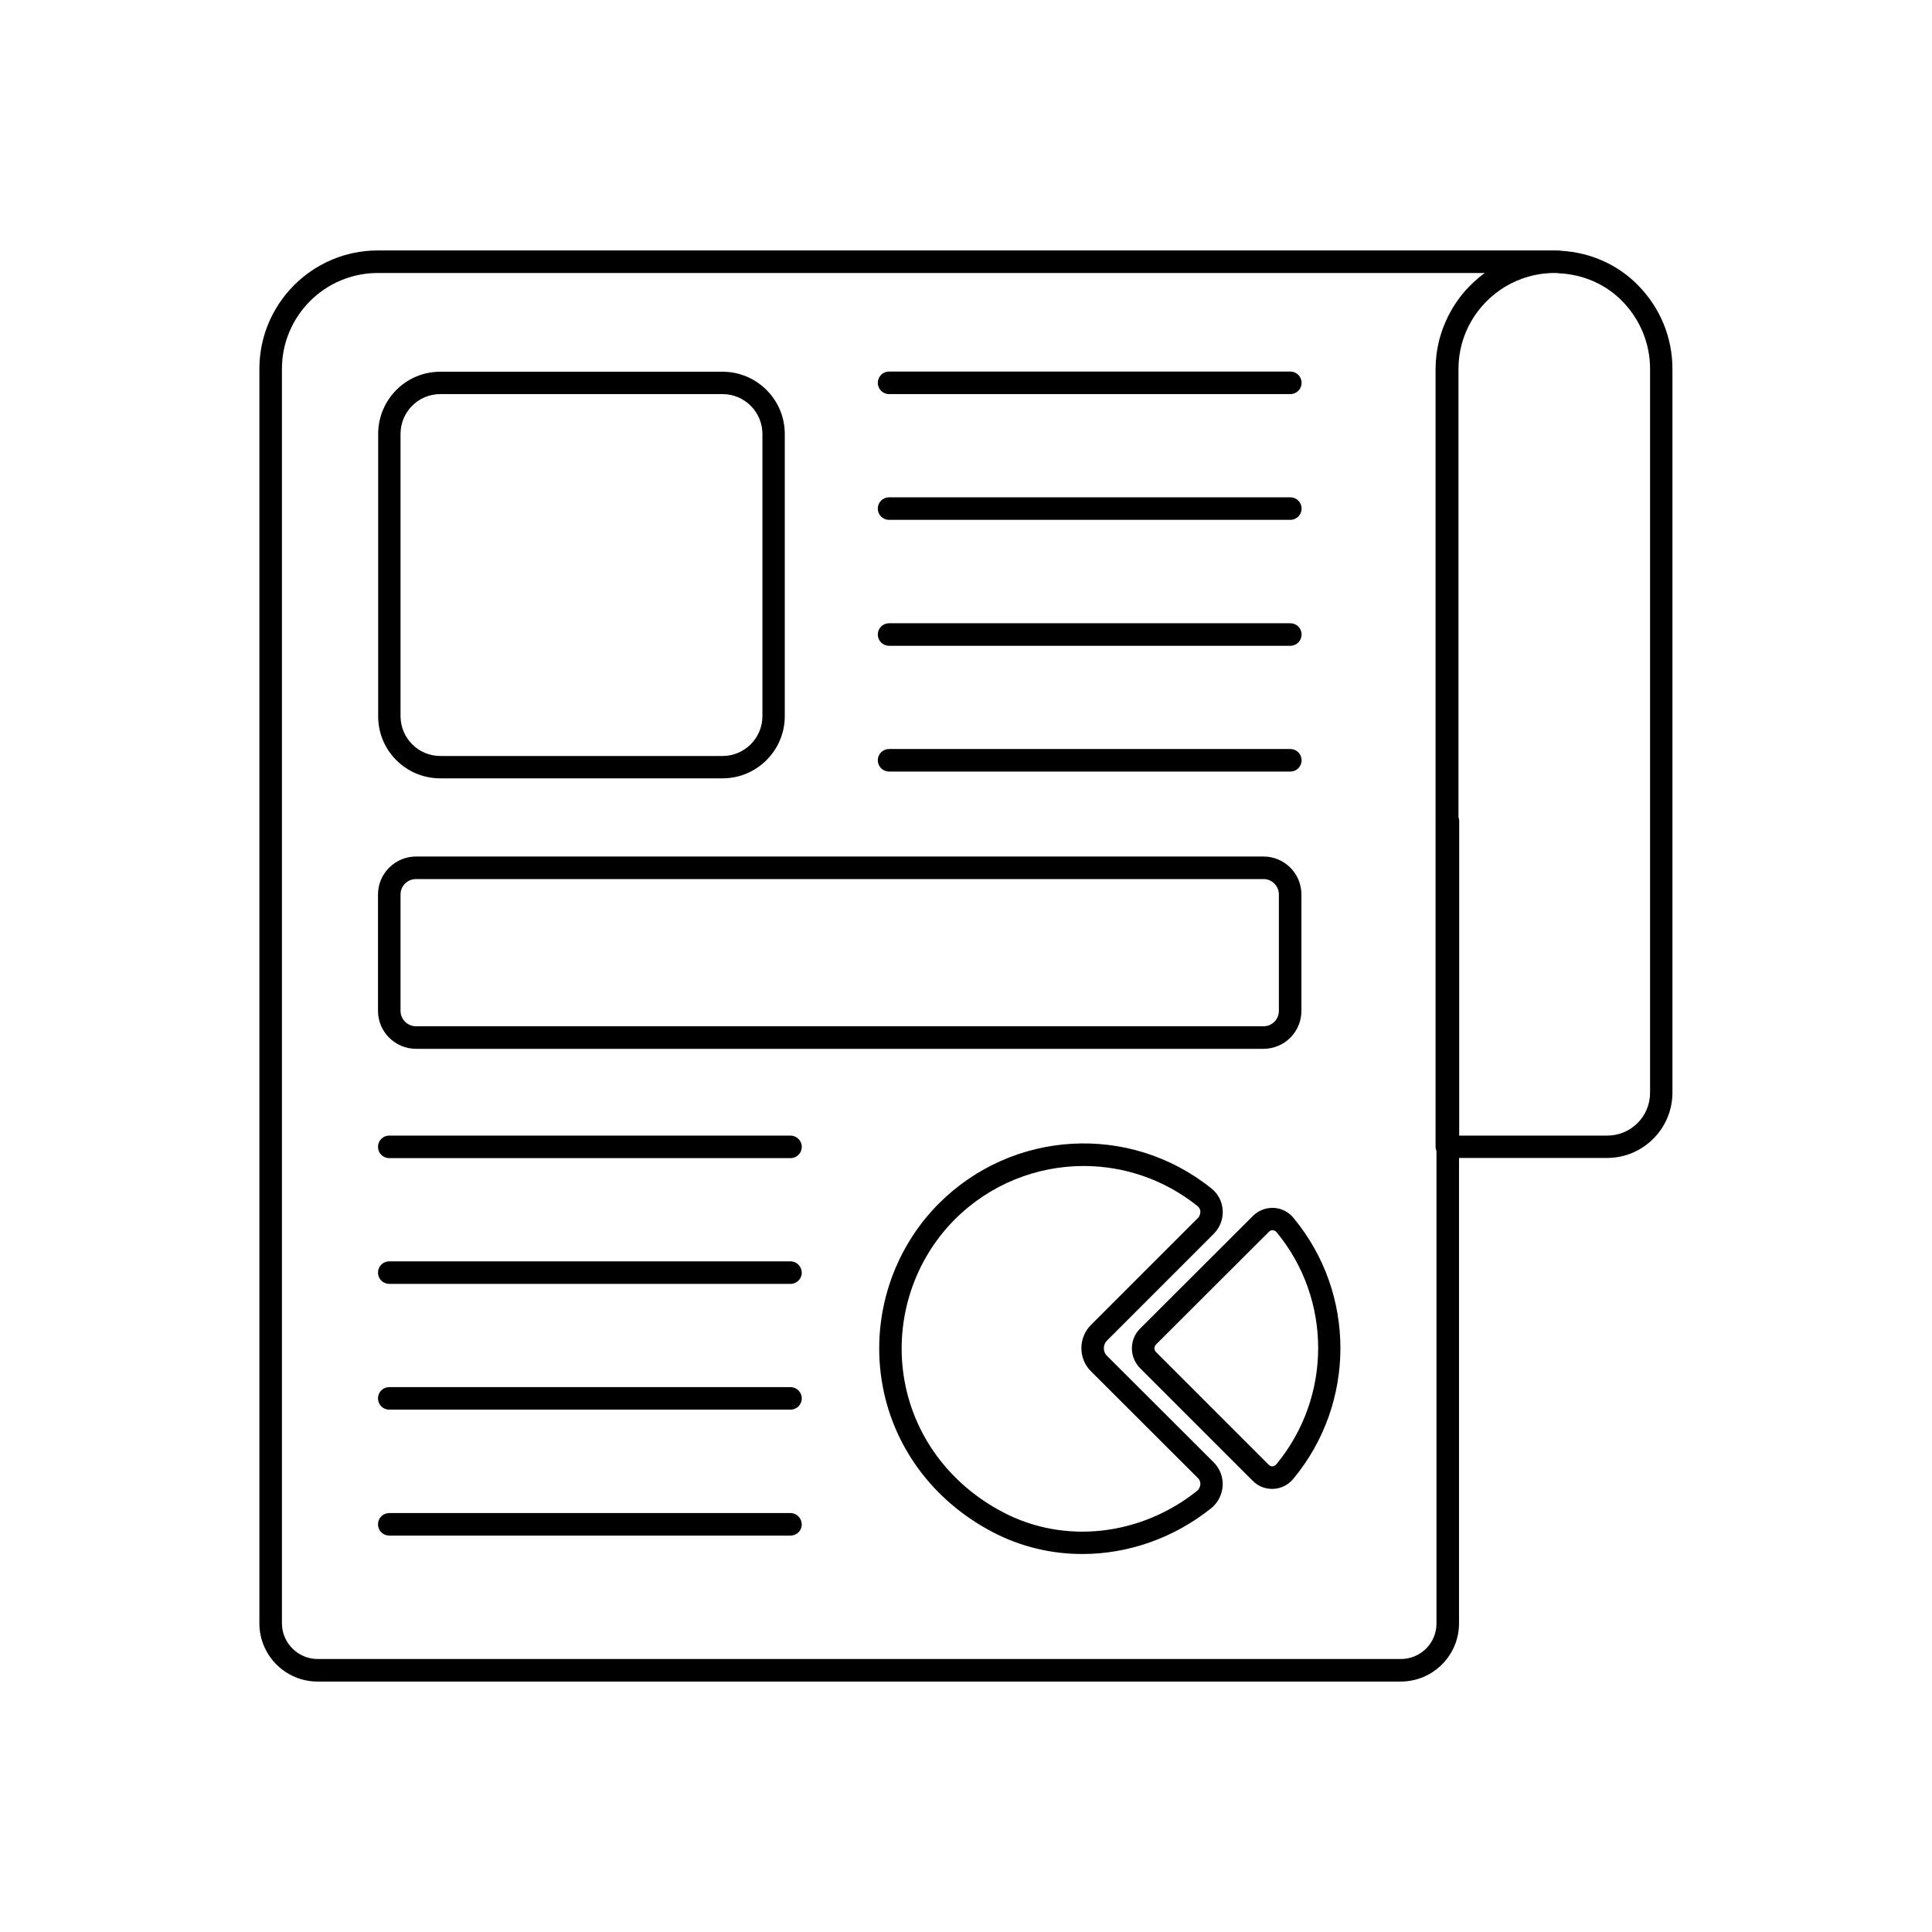 <svg xmlns="http://www.w3.org/2000/svg" enable-background="new 0 0 1080 1080" viewBox="0 0 1080 1080" id="business-news"><path d="M815.6,907.5V647.3h82.8c20.1,0,36.5-16.4,36.5-36.5V206.2c0-17.5-6.8-34.1-19.2-46.7c-11.2-11.5-26.4-18.3-42.8-19.3
		c-1.2-0.2-2.5-0.2-4.1-0.2c0,0,0,0,0,0H211.2c-36.5,0-66.2,29.7-66.2,66.2v701.3c0,17.9,14.6,32.5,32.5,32.5h605.5
		C801,940,815.6,925.4,815.6,907.5z M922.4,206.2v404.7c0,13.2-10.7,23.9-23.9,23.9h-82.8V459c0-0.8-0.2-1.5-0.4-2.2V206.2
		c0-19.6,10.6-36.6,26.2-46c8.1-4.8,17.4-7.6,27.5-7.6c0.7,0,1.4,0,2,0.1c0.3,0.1,0.6,0.1,0.9,0.1c13.4,0.7,25.8,6.2,34.9,15.5
		C916.8,178.5,922.4,192,922.4,206.2z M783.1,927.4H177.6c-11,0-20-9-20-20V206.2c0-29.6,24.1-53.6,53.6-53.6h618.8
		c-0.2,0.2-0.4,0.4-0.7,0.5c-1.6,1.2-3.2,2.5-4.7,3.9c-0.3,0.3-0.7,0.6-1,0.9c-1.6,1.5-3.1,3.1-4.6,4.7c-0.1,0.2-0.3,0.3-0.4,0.5
		c-4.9,5.7-8.8,12.2-11.6,19.4c-0.1,0.2-0.2,0.5-0.3,0.7c-0.8,2.2-1.5,4.4-2.1,6.6c-0.1,0.3-0.1,0.5-0.2,0.8
		c-1.2,5-1.9,10.2-1.9,15.6V641c0,0.9,0.2,1.7,0.5,2.4v264C803.1,918.5,794.1,927.4,783.1,927.4z"></path><path d="M246.1 435.1h157.8c19.2 0 34.8-15.6 34.8-34.8V242.6c0-19.2-15.6-34.8-34.8-34.8H246.1c-19.2 0-34.7 15.6-34.7 34.8v157.7C211.3 419.5 226.9 435.1 246.1 435.1zM223.9 242.6c0-12.3 9.9-22.3 22.2-22.3h157.8c12.3 0 22.3 10 22.3 22.3v157.7c0 12.3-10 22.3-22.3 22.3H246.1c-12.2 0-22.2-10-22.2-22.3V242.6zM497 220.3h224.3c3.5 0 6.3-2.8 6.3-6.3 0-3.5-2.8-6.3-6.3-6.3H497c-3.5 0-6.3 2.8-6.3 6.3C490.7 217.5 493.5 220.3 497 220.3zM497 290.6h224.3c3.5 0 6.3-2.8 6.3-6.3s-2.8-6.3-6.3-6.3H497c-3.5 0-6.3 2.8-6.3 6.3S493.5 290.6 497 290.6zM497 361h224.3c3.5 0 6.3-2.8 6.3-6.3s-2.8-6.3-6.3-6.3H497c-3.5 0-6.3 2.8-6.3 6.3S493.5 361 497 361zM497 431.3h224.3c3.5 0 6.3-2.8 6.3-6.3s-2.8-6.3-6.3-6.3H497c-3.5 0-6.3 2.8-6.3 6.3S493.5 431.3 497 431.3zM441.9 634.8H217.6c-3.5 0-6.3 2.8-6.3 6.3s2.8 6.3 6.3 6.3h224.3c3.5 0 6.3-2.8 6.3-6.3S445.3 634.8 441.9 634.8zM441.9 705.1H217.6c-3.5 0-6.3 2.8-6.3 6.3 0 3.5 2.8 6.3 6.3 6.3h224.3c3.5 0 6.3-2.8 6.3-6.3C448.1 707.9 445.3 705.1 441.9 705.1zM441.9 775.4H217.6c-3.5 0-6.3 2.8-6.3 6.3s2.8 6.3 6.3 6.3h224.3c3.5 0 6.3-2.8 6.3-6.3S445.3 775.4 441.9 775.4zM441.9 845.8H217.6c-3.5 0-6.3 2.8-6.3 6.3 0 3.5 2.8 6.3 6.3 6.3h224.3c3.5 0 6.3-2.8 6.3-6.3C448.1 848.6 445.3 845.8 441.9 845.8zM232.6 586.3h473.7c11.7 0 21.2-9.5 21.2-21.2V500c0-11.7-9.5-21.2-21.2-21.2H232.6c-11.7 0-21.3 9.5-21.3 21.2v65.1C211.3 576.8 220.9 586.3 232.6 586.3zM223.9 500c0-4.8 3.9-8.6 8.7-8.6h473.7c4.8 0 8.6 3.9 8.6 8.6v65.1c0 4.8-3.9 8.6-8.6 8.6H232.6c-4.8 0-8.7-3.9-8.7-8.6V500zM618.7 757.8c-2.2-2.2-2.2-6 0-8.3l59.8-59.8c3.5-3.5 5.3-8.3 5-13.2-.3-4.9-2.7-9.4-6.5-12.3-45.5-36.4-110.9-32.7-152.2 8.6-25.6 25.7-37.5 62.4-32 98.4 5.6 36.5 28.3 67.6 62.2 85.3 15.7 8.2 32.8 12.2 50 12.2 25.4 0 51-8.7 72.2-25.7 3.8-3.1 6-7.7 6.3-12.6.2-4.8-1.6-9.5-5-12.9L618.7 757.8zM669.3 833.3c-31.6 25.3-74.2 30.1-108.5 12.1-30.3-15.8-50.6-43.6-55.6-76.1-4.9-32 5.7-64.7 28.5-87.6 19.8-19.8 45.9-29.9 72.1-29.9 22.4 0 44.8 7.4 63.5 22.3 1.4 1.1 1.7 2.5 1.7 3.2 0 .8-.1 2.2-1.3 3.5l-59.8 59.8c-7.2 7.2-7.2 18.9 0 26l59.8 59.7c1.2 1.2 1.4 2.7 1.3 3.5C670.9 831.2 670.2 832.5 669.3 833.3z"></path><path d="M711.9,675.2c-4.5-0.1-8.5,1.5-11.6,4.6l-63.1,63c-6,6.1-5.9,15.9,0,21.9l63,63c2.9,3,6.8,4.6,10.9,4.6c0.2,0,0.5,0,0.7,0
		c4.4-0.2,8.6-2.3,11.4-5.9c34.8-42.2,34.8-103.4,0-145.4C720.5,677.5,716.3,675.4,711.9,675.2z M713.6,818.4
		C713.6,818.4,713.6,818.4,713.6,818.4c-0.6,0.8-1.5,1.2-2.3,1.3c-0.5,0-1.3-0.1-2.1-0.9l-63-63c-1.2-1.2-1.1-3,0-4.2l63.1-63
		c0.7-0.7,1.4-0.9,2-0.9c0,0,0.1,0,0.1,0c0.9,0,1.7,0.5,2.3,1.2C744.6,726.4,744.6,780.8,713.6,818.4z"></path></svg>